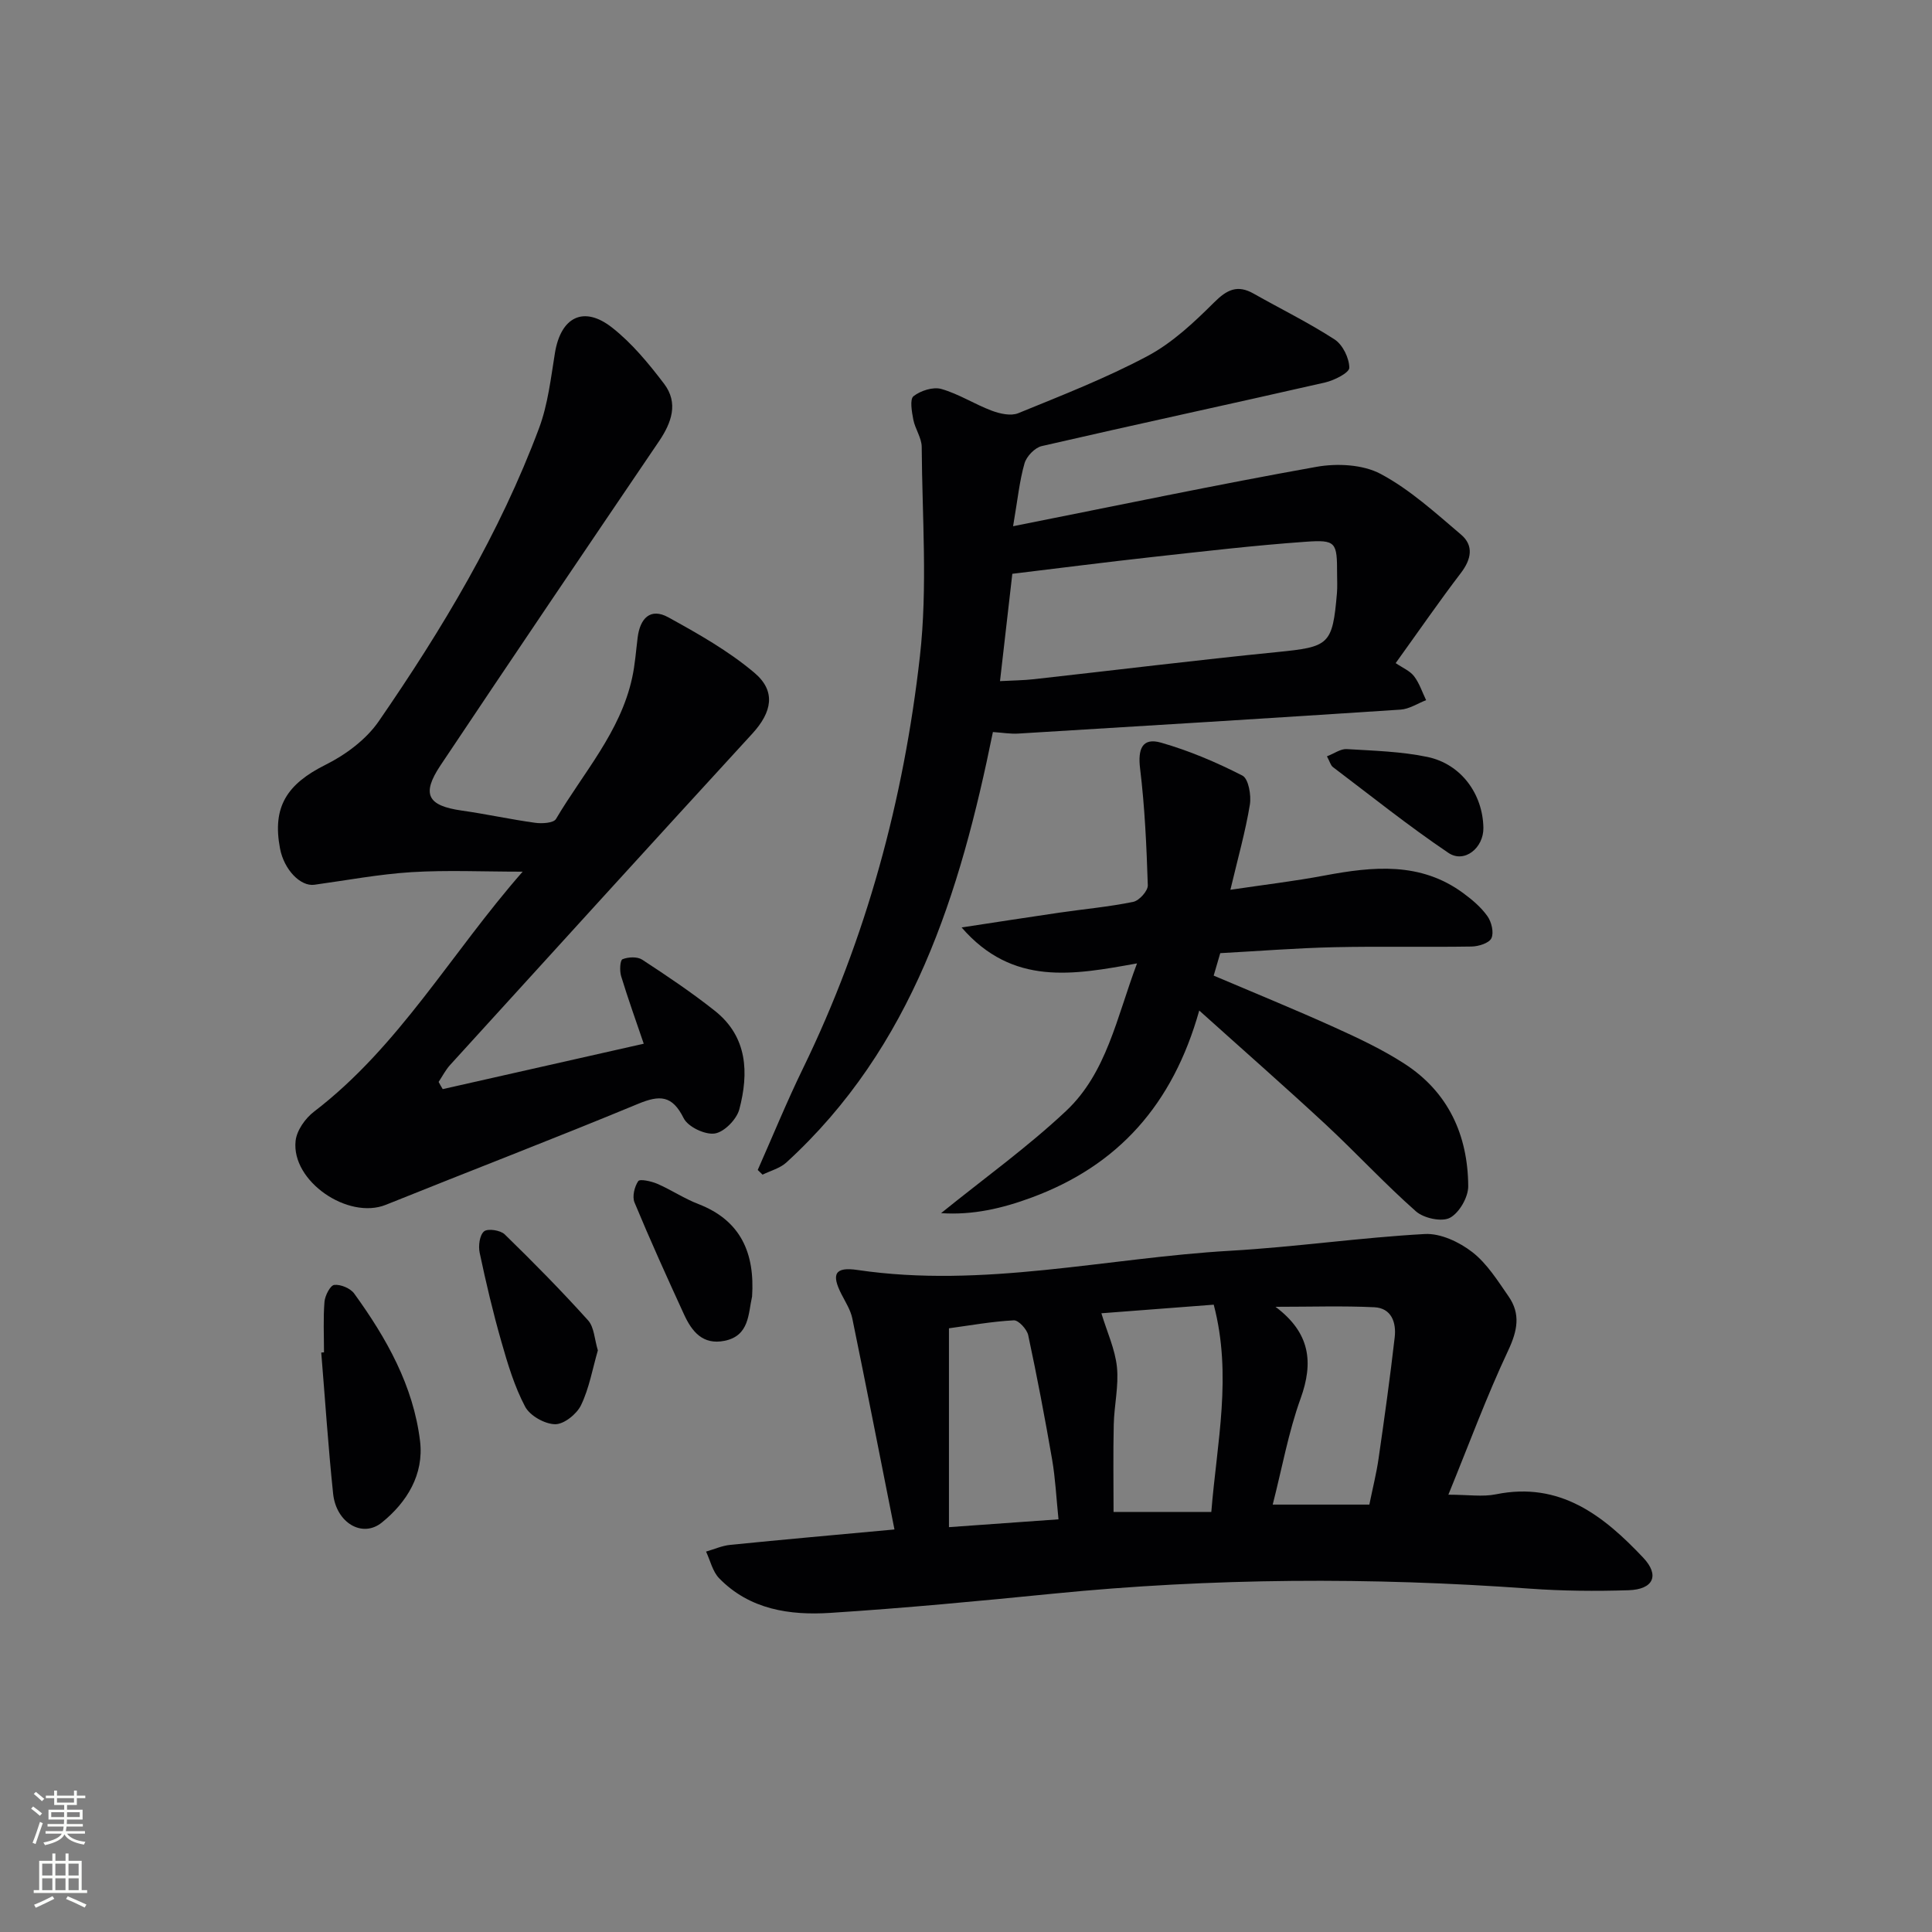 <svg enable-background="new 0 0 400 400" viewBox="0 0 400 400" xmlns="http://www.w3.org/2000/svg"><rect x="0" y="0" width="400" height="400" fill="#808080" stroke="none"/><g fill="#010103"><path d="m185.19 316.66c-2.95-14.85-5.77-29.29-8.73-43.7-.36-1.73-1.39-3.35-2.22-4.96-2.16-4.2-1.43-5.77 3.33-5.06 26.03 3.84 51.5-2.51 77.22-3.99 13.42-.77 26.78-2.72 40.2-3.46 3.25-.18 7.15 1.66 9.84 3.75 3.05 2.37 5.26 5.93 7.52 9.19 2.5 3.62 1.83 7.06-.08 11.14-4.49 9.54-8.14 19.47-12.4 29.89 4.11 0 7.09.48 9.85-.08 13.27-2.7 22.29 4.44 30.48 13.11 3.48 3.68 2.11 6.59-3.03 6.75-6.81.22-13.67.16-20.46-.33-32.91-2.39-65.78-2.22-98.63 1.04-15.37 1.53-30.76 2.99-46.17 3.98-8.4.54-16.71-.68-23.02-7.17-1.36-1.4-1.83-3.66-2.71-5.52 1.67-.48 3.3-1.22 5-1.39 11.04-1.11 22.09-2.09 34.01-3.19zm66.1-46.54c-8.34.64-16.34 1.25-23.26 1.78 1.19 3.92 2.84 7.46 3.22 11.13.4 3.9-.57 7.92-.66 11.9-.14 6.08-.04 12.16-.04 18.1h20.24c1.16-14.43 4.35-28.27.5-42.91zm-54.82 46.06c7.94-.57 15.13-1.08 22.68-1.62-.46-4.51-.65-8.49-1.32-12.38-1.49-8.61-3.12-17.2-4.95-25.74-.27-1.24-2.01-3.13-2.98-3.08-4.56.24-9.08 1.06-13.43 1.65zm67.03-4.67h20.01c.69-3.42 1.47-6.46 1.91-9.54 1.21-8.36 2.38-16.73 3.34-25.12.35-3.04-.67-6.03-4.23-6.2-6.49-.31-13.01-.09-20.45-.09 7.2 5.4 7.9 11.5 5.19 19-2.52 6.98-3.83 14.39-5.77 21.95z"/><path d="m91.66 225.49c13.76-3.11 27.53-6.21 41.62-9.4-1.57-4.62-3.24-9.26-4.68-13.98-.34-1.1-.23-3.3.28-3.51 1.18-.48 3.07-.57 4.08.09 5.14 3.36 10.27 6.8 15.08 10.62 6.75 5.38 7.01 12.84 5.03 20.36-.55 2.08-3.13 4.72-5.09 5.01-2.02.3-5.55-1.38-6.44-3.18-2.37-4.76-4.94-4.82-9.43-2.96-17.32 7.18-34.83 13.89-52.22 20.9-7.82 3.15-19.6-4.88-18.69-13.23.23-2.16 2-4.67 3.81-6.05 17.63-13.49 28.39-32.82 43.2-49.69-8.26 0-15.66-.35-23.01.1-6.73.42-13.42 1.69-20.12 2.61-2.89.39-6.27-3.14-7.1-7.48-1.65-8.62 1.4-13.36 9.44-17.37 4.17-2.08 8.41-5.24 11.01-9.02 13.13-19.06 25.04-38.89 33.18-60.68 1.83-4.9 2.43-10.31 3.28-15.53 1.21-7.45 5.93-9.91 11.83-5.28 4.11 3.22 7.57 7.43 10.76 11.62 3.04 4 1.57 8.08-1.08 11.98-15.13 22.31-30.24 44.63-45.2 67.04-4 6-2.66 8.36 4.4 9.36 5.08.72 10.11 1.83 15.19 2.53 1.42.2 3.82.06 4.32-.79 5.64-9.54 13.33-18 15.77-29.23.6-2.74.79-5.56 1.14-8.35.49-3.92 2.61-6.23 6.35-4.17 6.19 3.41 12.46 6.95 17.82 11.48 4.54 3.83 3.63 8.16-.42 12.59-20.92 22.81-41.74 45.71-62.57 68.6-.95 1.04-1.6 2.34-2.39 3.52.27.52.56 1.01.85 1.49z"/><path d="m209.75 108.95c21.8-4.33 42.23-8.62 62.77-12.29 4.28-.77 9.62-.51 13.31 1.45 6.07 3.23 11.35 8.06 16.66 12.57 2.69 2.28 2.13 5.12-.03 7.95-4.43 5.8-8.58 11.82-13.5 18.66 1.43.98 2.94 1.59 3.8 2.71 1.11 1.44 1.69 3.29 2.5 4.96-1.76.68-3.5 1.85-5.3 1.96-26.38 1.74-52.76 3.36-79.15 4.96-1.61.1-3.25-.19-5.24-.32-6.78 33.38-16.63 65.22-42.76 89.12-1.31 1.2-3.27 1.7-4.93 2.52-.33-.32-.67-.65-1-.97 3.11-7.02 6.02-14.15 9.38-21.05 13.14-27.02 20.86-55.67 24.2-85.33 1.61-14.27.46-28.87.37-43.31-.01-1.89-1.37-3.74-1.74-5.67-.31-1.62-.76-4.2.04-4.84 1.47-1.15 4.05-1.98 5.76-1.5 3.62 1.03 6.9 3.17 10.45 4.5 1.68.63 3.95 1.14 5.47.52 9.05-3.7 18.22-7.27 26.82-11.86 5.11-2.73 9.58-6.94 13.74-11.08 2.66-2.65 4.83-3.72 8.18-1.82 5.6 3.17 11.4 6.01 16.78 9.5 1.67 1.09 3.01 3.85 3.03 5.85.01 1.03-3.11 2.61-5.02 3.05-19.54 4.46-39.14 8.67-58.67 13.17-1.42.33-3.13 2.12-3.55 3.56-1.04 3.61-1.41 7.41-2.37 13.03zm-2.71 32.07c2.77-.15 4.91-.16 7.02-.4 16.8-1.87 33.57-3.94 50.39-5.62 10.73-1.07 11.43-1.47 12.35-12.2.11-1.32.03-2.66.03-3.99 0-6.56-.18-7.1-6.56-6.64-10.58.75-21.12 1.99-31.66 3.15-9.67 1.07-19.32 2.31-29.02 3.48-.83 7.14-1.65 14.33-2.55 22.22z"/><path d="m248.29 209.22c-5.49 19.53-16.84 32.11-34.68 38.71-6.07 2.25-12.17 3.68-18.77 3.24 8.9-7.2 17.89-13.65 25.88-21.16 8.41-7.9 10.46-19.31 14.69-30.55-13.16 2.37-25.73 4.77-36.32-7.44 7.37-1.12 13.82-2.13 20.28-3.07 5.09-.74 10.23-1.2 15.25-2.23 1.24-.25 3.06-2.27 3.02-3.43-.26-8.08-.62-16.19-1.6-24.2-.48-3.98.42-6.46 4.35-5.33 5.8 1.66 11.46 4.06 16.84 6.82 1.26.65 1.86 4.08 1.54 6.03-.91 5.53-2.45 10.96-4.03 17.61 6.97-1.04 13.27-1.78 19.48-2.95 10.02-1.88 19.86-2.89 28.74 3.65 1.85 1.36 3.69 2.92 5 4.77.85 1.19 1.37 3.4.82 4.56-.48 1.02-2.67 1.7-4.12 1.72-9.5.15-19-.07-28.49.14-7.8.18-15.59.8-23.53 1.23-.45 1.52-.85 2.9-1.36 4.65 8.51 3.62 16.78 6.99 24.92 10.67 4.98 2.25 9.98 4.6 14.56 7.56 9.1 5.87 13.16 14.81 13.22 25.38.01 2.27-1.86 5.52-3.8 6.54-1.7.89-5.41.08-7.02-1.34-6.48-5.72-12.37-12.11-18.7-18-8.27-7.67-16.76-15.12-26.17-23.58z"/><path d="m67.08 279.99c0-3.49-.18-7 .1-10.46.1-1.28 1.2-3.41 2.02-3.5 1.32-.15 3.34.69 4.13 1.78 6.68 9.22 12.26 19.1 13.64 30.58.82 6.87-2.71 12.64-7.92 16.84-4.05 3.27-9.45.03-10.08-5.97-1.02-9.72-1.66-19.49-2.46-29.23.19-.02.38-.03.57-.04z"/><path d="m123.78 279.58c-1.11 3.84-1.79 7.83-3.48 11.34-.89 1.85-3.54 3.98-5.37 3.95-2.15-.03-5.22-1.76-6.21-3.64-2.22-4.2-3.62-8.89-4.93-13.5-1.73-6.05-3.18-12.2-4.48-18.36-.3-1.42-.02-3.64.9-4.42.76-.65 3.39-.26 4.28.61 5.93 5.77 11.74 11.67 17.27 17.81 1.27 1.42 1.32 3.94 2.02 6.21z"/><path d="m155.71 268.43c-.81 3.52-.51 8.12-5.7 9.17-4.52.91-6.77-1.94-8.38-5.44-3.53-7.69-7.02-15.39-10.26-23.2-.51-1.22-.01-3.27.77-4.42.34-.5 2.7.02 3.94.55 2.9 1.26 5.57 3.06 8.5 4.19 8.81 3.4 11.72 10.17 11.13 19.15z"/><path d="m274.73 156.59c1.52-.59 2.83-1.57 4.08-1.5 5.6.34 11.28.49 16.74 1.63 6.97 1.47 11.44 7.67 11.57 14.65.08 4.17-3.93 7.44-7.24 5.21-8.23-5.55-16-11.78-23.92-17.77-.46-.35-.62-1.09-1.23-2.22z"/></g><path d="m6.44 374.46.42-.45c.65.47 1.27.95 1.85 1.44l-.45.49c-.65-.56-1.25-1.06-1.82-1.48m.93 7.33-.63-.26c.55-1.36 1.05-2.8 1.53-4.33.19.1.38.19.59.27-.47 1.29-.96 2.73-1.49 4.32m-.38-10.38.44-.42c.43.34 1.01.82 1.74 1.44l-.49.49c-.53-.51-1.09-1.01-1.69-1.51m2.5.35h1.72v-1.04h.59v1.04h3.52v-1.04h.59v1.04h1.75v.53h-1.75v1.42h-2.03v.97h3.22v2.03h-3.24c0 .35-.01.66-.03.93h3.32v.53h-3.37c-.03.27-.08.58-.15.94h3.96v.53h-3.71c.67.92 1.93 1.48 3.79 1.68-.13.24-.23.44-.29.59-2.13-.38-3.48-1.08-4.04-2.12-.43.97-1.77 1.72-4.03 2.23-.09-.19-.2-.37-.33-.55 2.1-.42 3.37-1.03 3.81-1.83h-3.36v-.53h3.58c.08-.29.13-.61.16-.94h-3.33v-.53h3.39c.02-.27.04-.58.04-.93h-3.23v-2.03h3.25v-.97h-2.07v-1.42h-1.73zm1.12 3.44v1h2.65c.01-.3.02-.44.01-.4v-.25-.35zm1.19-2h3.52v-.91h-3.52zm4.71 2h-2.63v.59c0 .15-.01.28-.01.4h2.64z" fill="#fbfcfa"/><path d="m13.56 383.74h.63v1.52h2.72v6.07h1.13v.6h-11.06v-.6h1.13v-6.07h2.73v-1.52h.63v1.52h2.1v-1.52zm-2.69 8.83.38.56c-1.24.63-2.53 1.25-3.85 1.85-.1-.21-.21-.42-.34-.63 1.37-.55 2.63-1.15 3.81-1.78m-2.13-4.27h2.1v-2.45h-2.1zm0 3.04h2.1v-2.46h-2.1zm2.72-3.04h2.1v-2.45h-2.1zm0 3.04h2.1v-2.46h-2.1zm6.07 3.6c-1.41-.71-2.7-1.3-3.86-1.78l.35-.56c1.45.62 2.75 1.19 3.88 1.72zm-1.25-9.09h-2.1v2.45h2.1zm-2.09 5.49h2.1v-2.46h-2.1z" fill="#fbfcfa"/></svg>